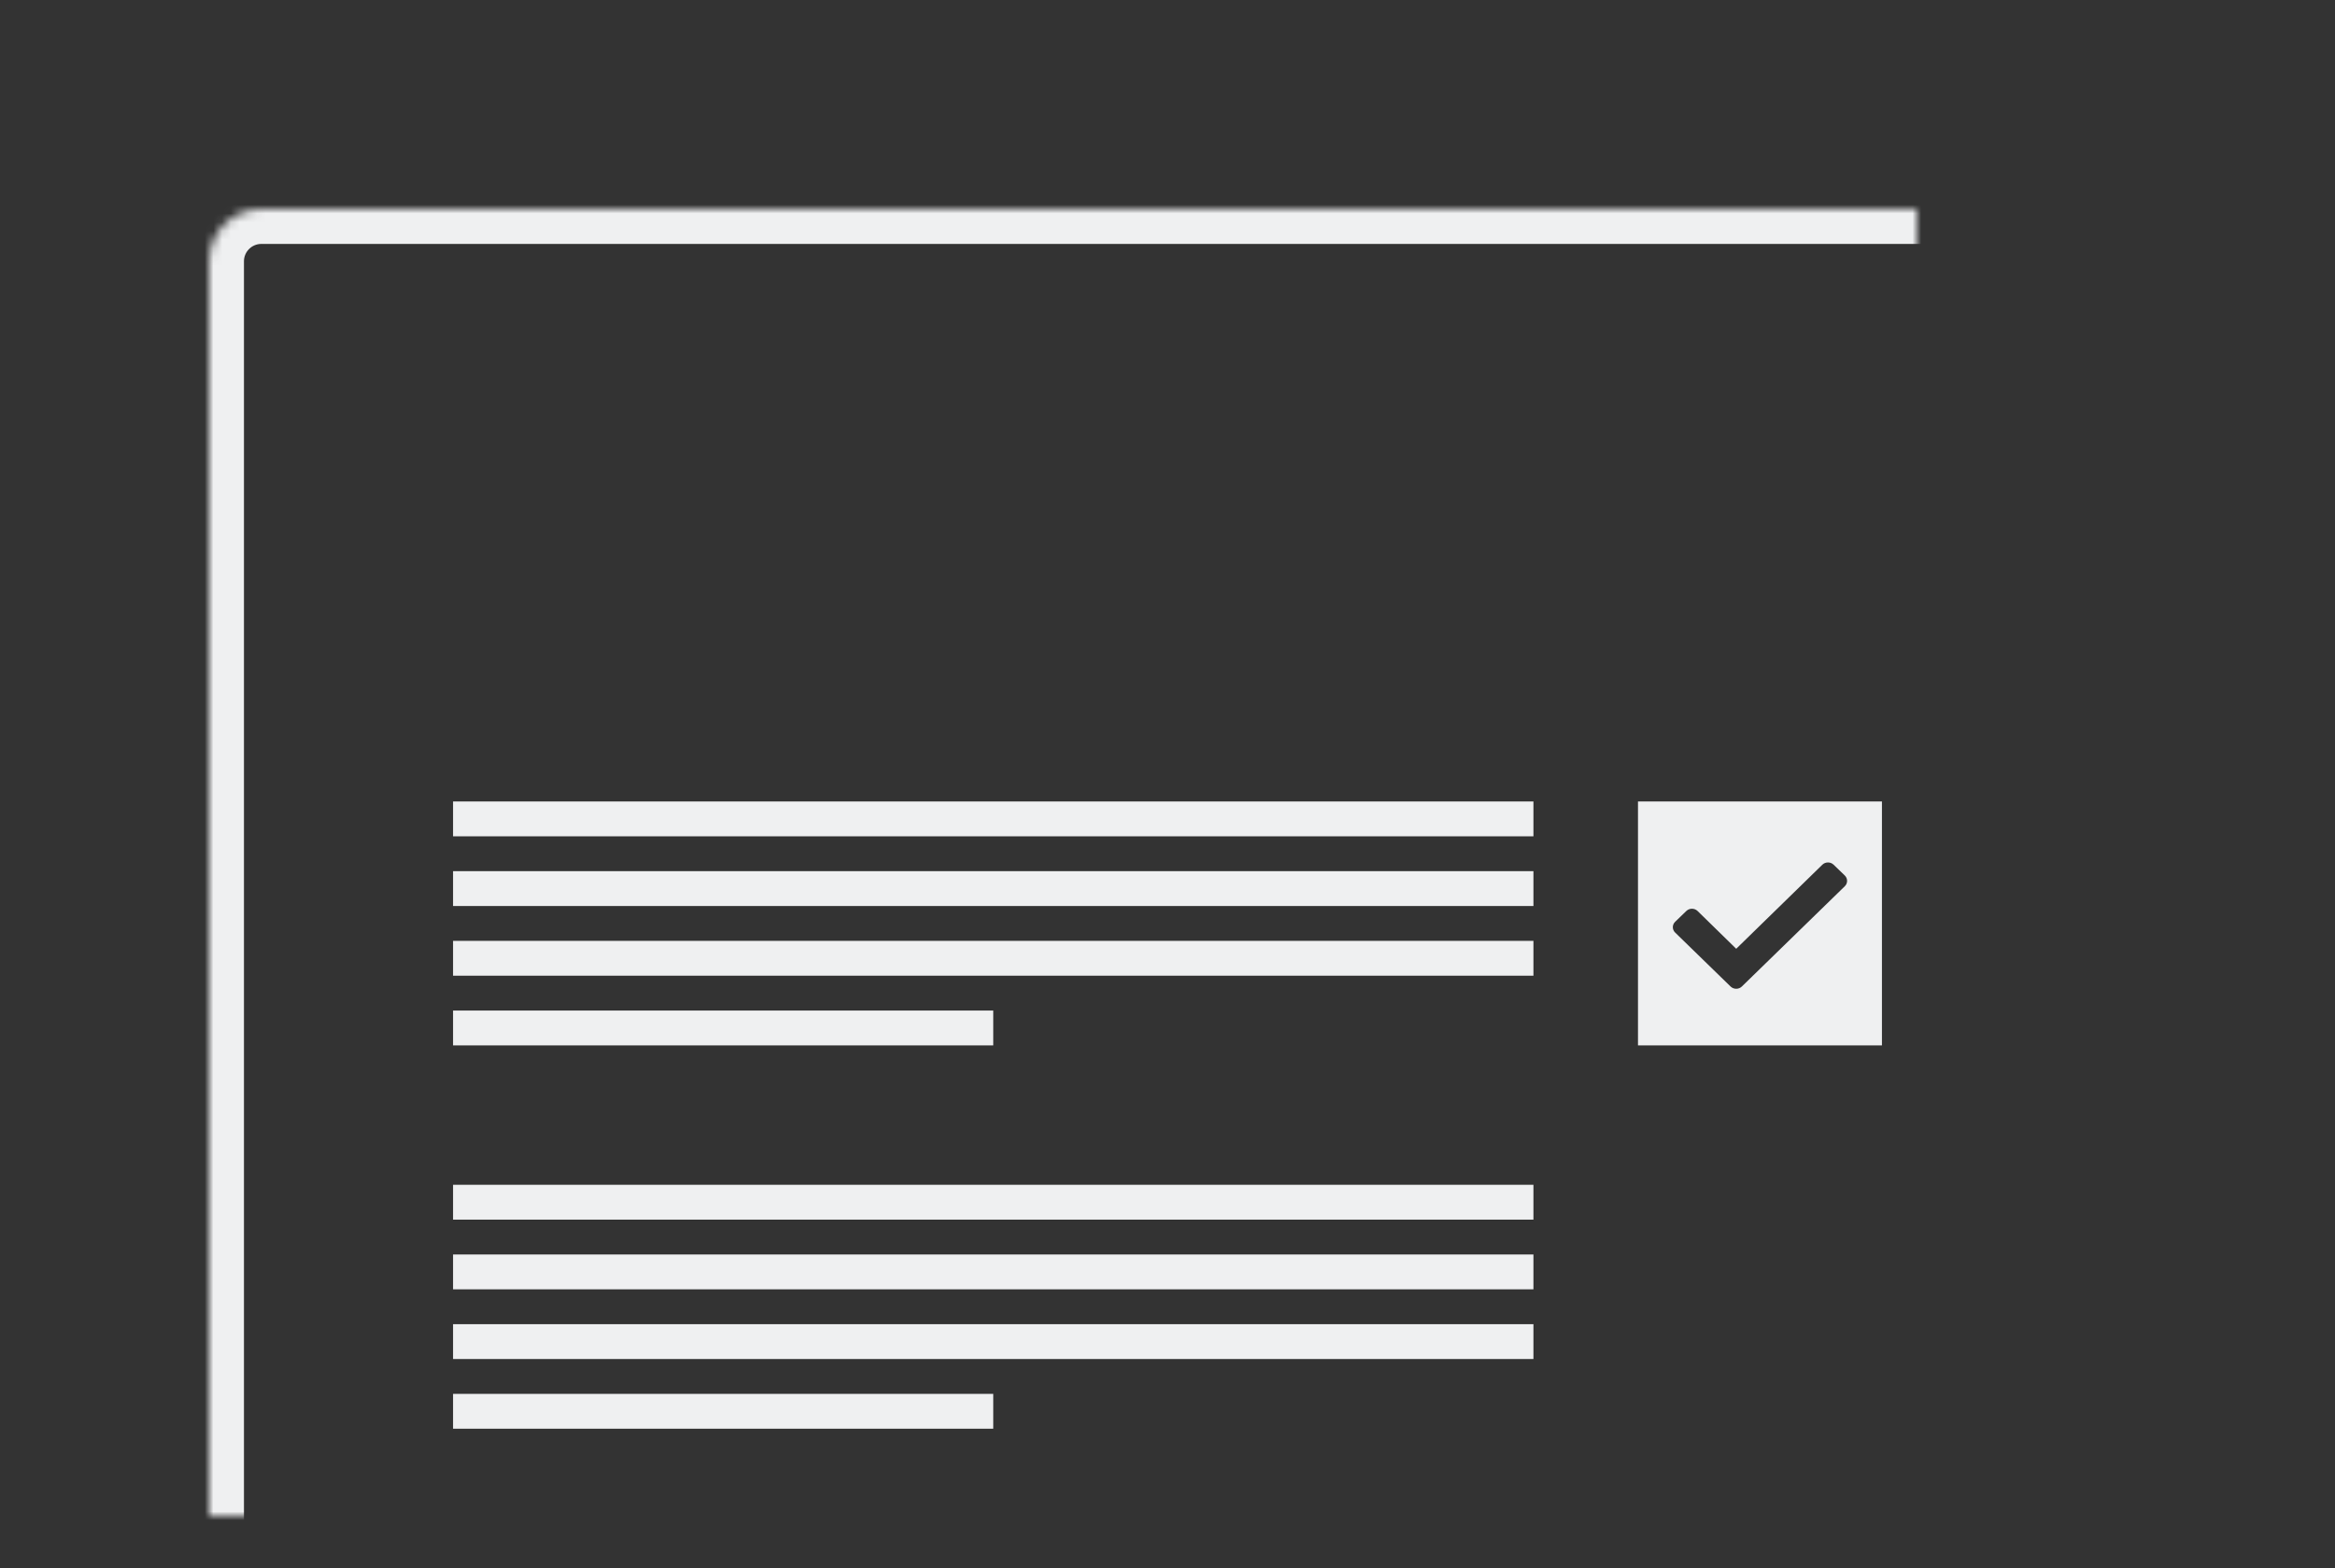 <?xml version="1.0" encoding="UTF-8"?>
<svg width="268px" height="180px" viewBox="0 0 268 180" version="1.1" xmlns="http://www.w3.org/2000/svg" xmlns:xlink="http://www.w3.org/1999/xlink">
    <rect x="0" y="0" width="268" height="180" fill="#333333" stroke="none"/>
    <!-- Generator: Sketch 40.1 (33804) - http://www.bohemiancoding.com/sketch -->
    <title>Artboard@1x</title>
    <desc>Created with Sketch.</desc>
    <defs>
        <rect id="path-1" x="24" y="24" width="220" height="174" rx="6"></rect>
        <mask id="mask-2" maskContentUnits="userSpaceOnUse" maskUnits="objectBoundingBox" x="0" y="0" width="220" height="174" fill="white">
            <use xlink:href="#path-1"></use>
        </mask>
        <rect id="path-3" x="52" y="44" width="164" height="32"></rect>
        <mask id="mask-4" maskContentUnits="userSpaceOnUse" maskUnits="objectBoundingBox" x="0" y="0" width="164" height="32" fill="white">
            <use xlink:href="#path-3"></use>
        </mask>
        <rect id="path-5" x="136" y="0" width="28" height="28"></rect>
        <mask id="mask-6" maskContentUnits="userSpaceOnUse" maskUnits="objectBoundingBox" x="0" y="0" width="28" height="28" fill="white">
            <use xlink:href="#path-5"></use>
        </mask>
    </defs>
    <g id="Page-1" stroke="none" stroke-width="1" fill="none" fill-rule="evenodd">
        <g id="Artboard">
            <use id="Rectangle" stroke="#EFF0F1" mask="url(#mask-2)" stroke-width="8" xlink:href="#path-1"></use>
            <use id="Rectangle-2" stroke="#EFF0F1" mask="url(#mask-4)" stroke-width="8" xlink:href="#path-3"></use>
            <g id="Group" transform="translate(52, 92)" fill="#EFF0F1">
                <rect id="Rectangle-2-Copy" x="0" y="0" width="124" height="4"></rect>
                <rect id="Rectangle-2-Copy-3" x="0" y="8" width="124" height="4"></rect>
                <rect id="Rectangle-2-Copy-4" x="0" y="16" width="124" height="4"></rect>
                <rect id="Rectangle-2-Copy-5" x="0" y="24" width="62" height="4"></rect>
                <path d="M136,0 L164,0 L164,28 L136,28 L136,0 Z M146.63,21.243 L140.266,15.049 C139.911,14.708 139.911,14.153 140.266,13.809 L141.551,12.569 C141.906,12.228 142.482,12.228 142.837,12.569 L147.274,16.908 L157.163,7.256 C157.518,6.915 158.094,6.915 158.449,7.256 L159.734,8.495 C160.089,8.836 160.089,9.393 159.734,9.734 L147.915,21.246 C147.561,21.585 146.986,21.585 146.63,21.243 Z" id="Combined-Shape"></path>
            </g>
            <g id="Group-Copy" transform="translate(52, 136)">
                <rect id="Rectangle-2-Copy" fill="#EFF0F1" x="0" y="0" width="124" height="4"></rect>
                <rect id="Rectangle-2-Copy-3" fill="#EFF0F1" x="0" y="8" width="124" height="4"></rect>
                <rect id="Rectangle-2-Copy-4" fill="#EFF0F1" x="0" y="16" width="124" height="4"></rect>
                <rect id="Rectangle-2-Copy-5" fill="#EFF0F1" x="0" y="24" width="62" height="4"></rect>
                <use id="Rectangle-2-Copy-2" stroke="#EFF0F1" mask="url(#mask-6)" stroke-width="8" xlink:href="#path-5"></use>
            </g>
        </g>
    </g>
</svg>